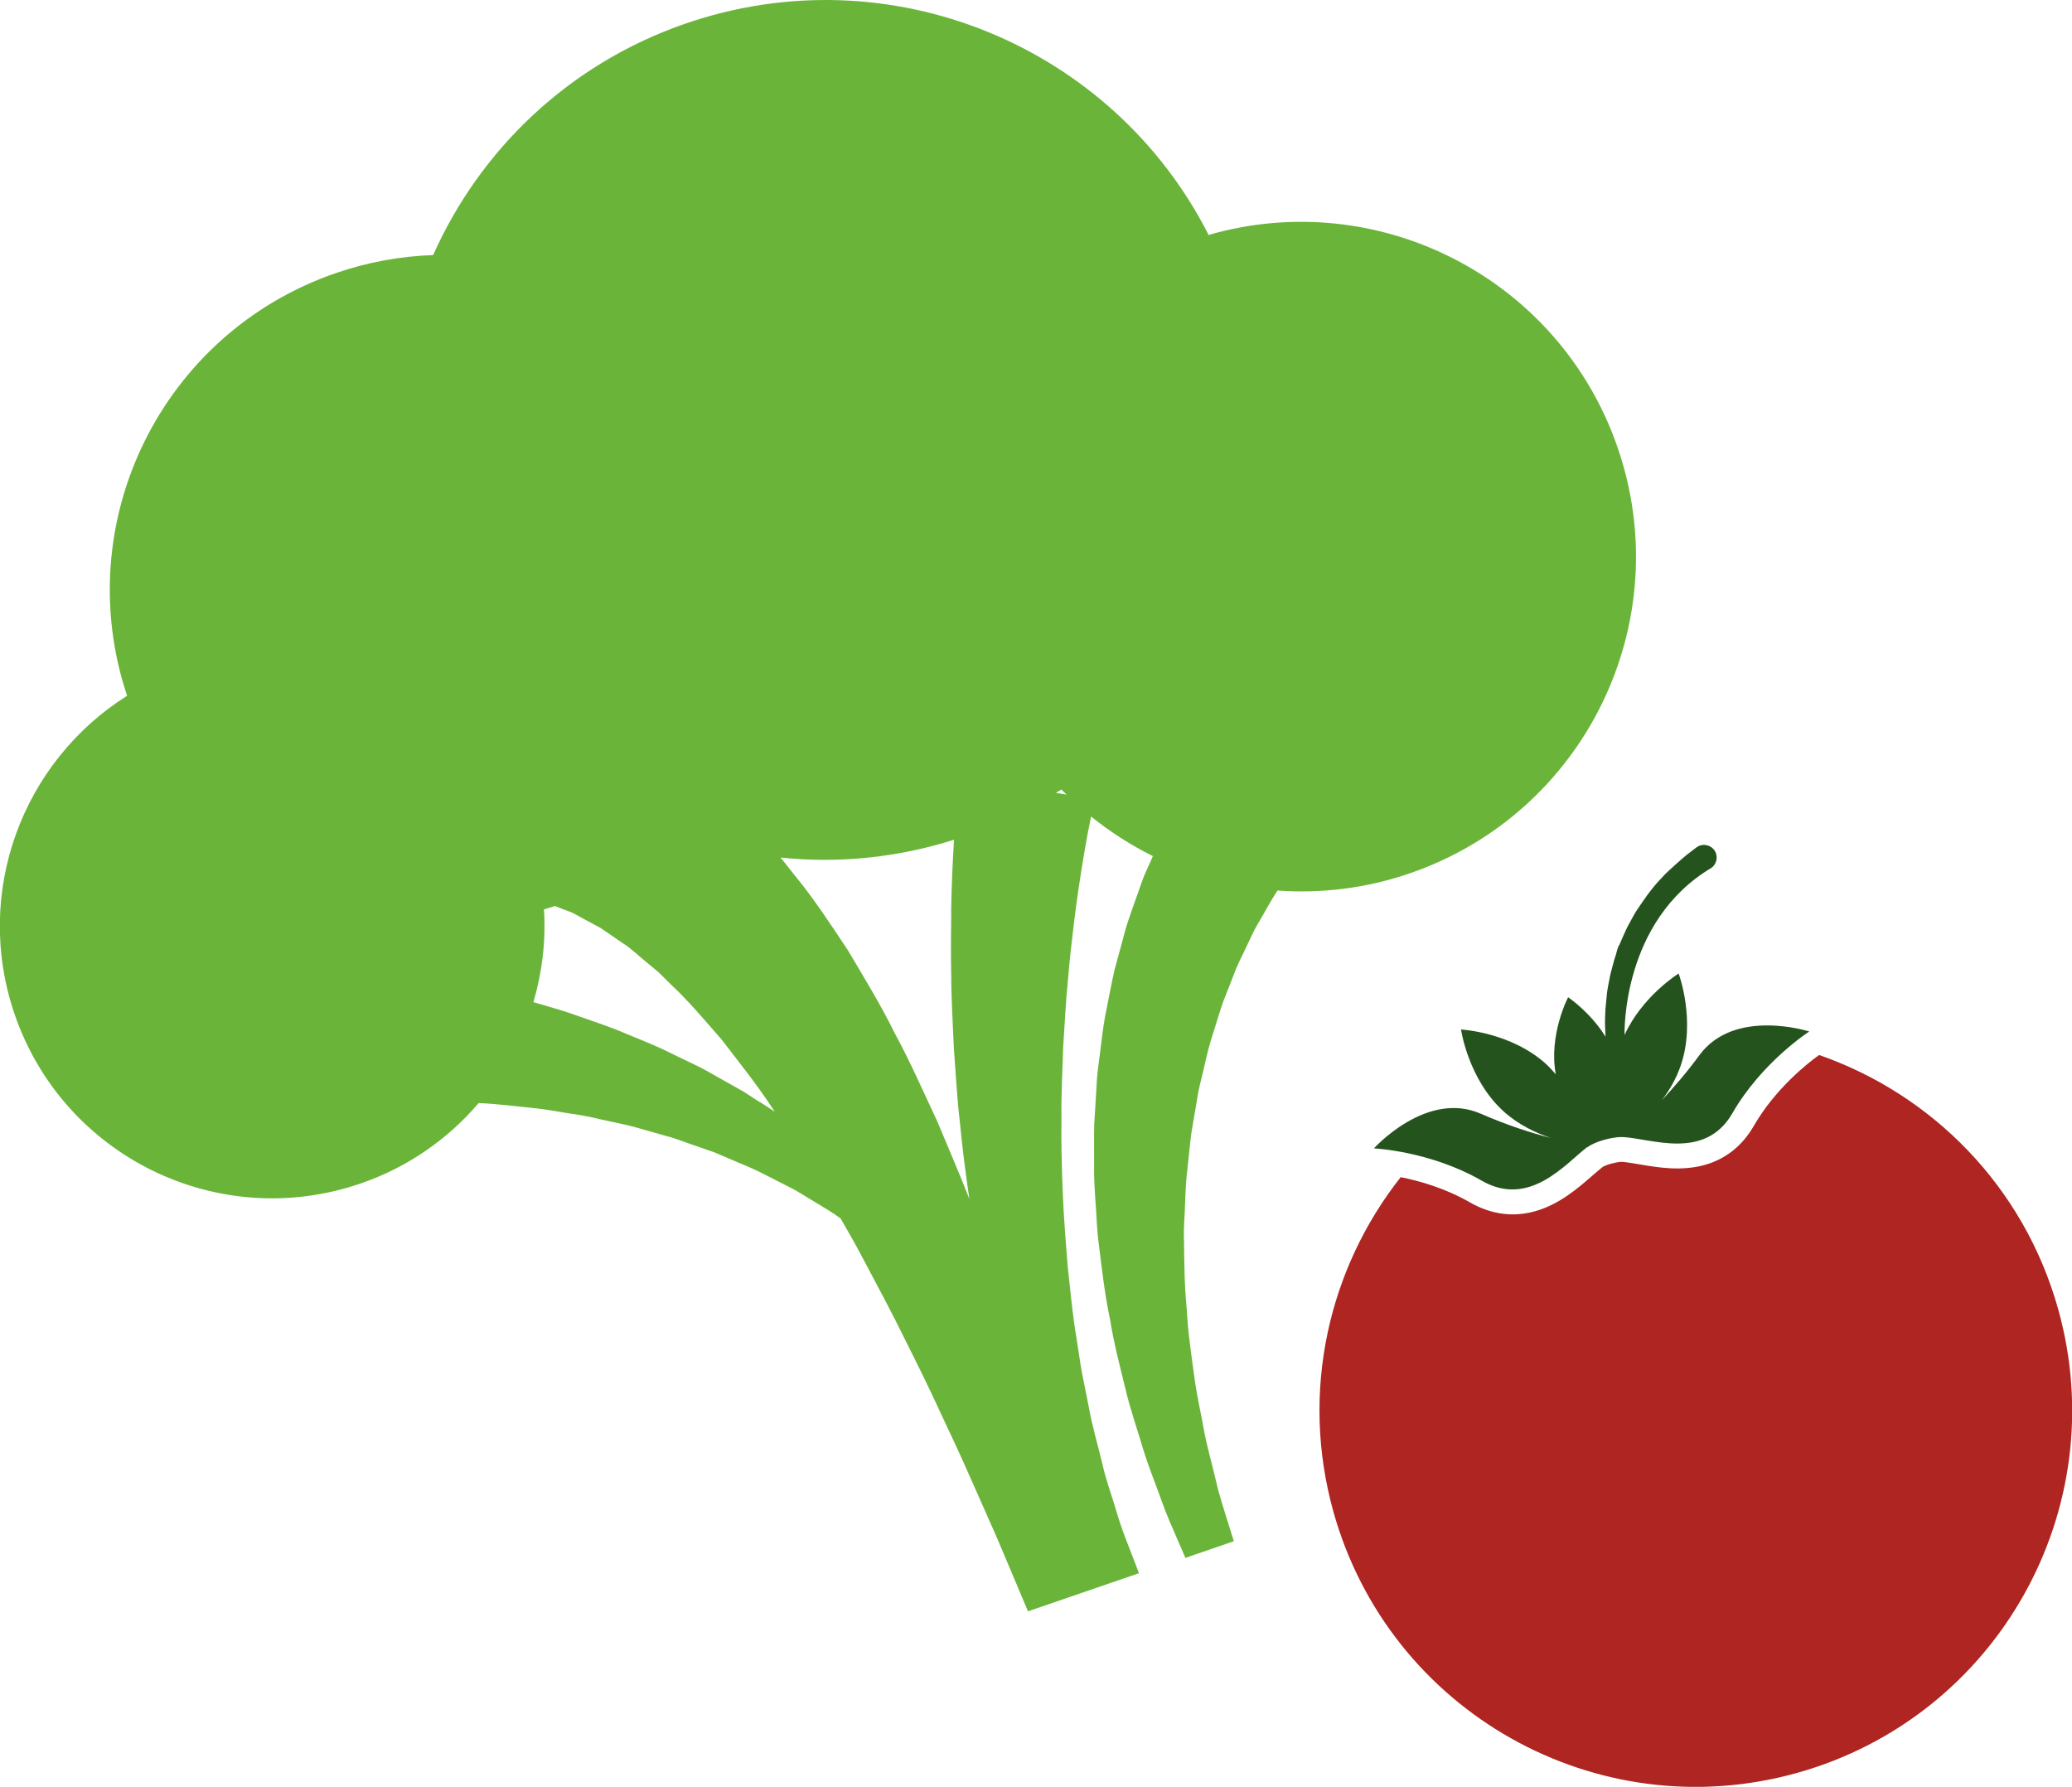 <?xml version="1.0" encoding="UTF-8"?>
<svg id="_レイヤー_2" data-name="レイヤー 2" xmlns="http://www.w3.org/2000/svg" viewBox="0 0 186.52 160.84">
  <defs>
    <style>
      .cls-1 {
        fill: #25531d;
      }

      .cls-1, .cls-2, .cls-3 {
        stroke-width: 0px;
      }

      .cls-2 {
        fill: #ae2521;
      }

      .cls-3 {
        fill: #6ab539;
      }
    </style>
  </defs>
  <g id="_01" data-name="01">
    <g>
      <path class="cls-3" d="m108.77,21.09C100.13,4.13,80.09-4.27,61.6,2.16c-10.5,3.66-18.41,11.39-22.61,20.8-2.91.1-5.85.62-8.75,1.62-15.66,5.38-24.03,22.37-18.8,38.05-9.41,5.92-13.89,17.71-10.12,28.68,4.4,12.81,18.34,19.62,31.14,15.22,4.29-1.47,7.89-4.03,10.63-7.24,1.68.07,3.4.3,5.22.48.94.11,1.88.29,2.86.44.97.14,1.95.31,2.91.55.97.22,1.97.41,2.95.66l2.93.83c.99.26,1.92.65,2.89.97l1.44.5,1.39.59c.92.41,1.86.76,2.74,1.2.88.45,1.76.89,2.61,1.33.87.42,1.64.97,2.45,1.43.76.47,1.52.9,2.2,1.42.72,1.24,1.42,2.48,2.08,3.74,1.26,2.38,2.52,4.71,3.65,7.03,1.16,2.3,2.26,4.54,3.25,6.7,1.01,2.15,1.97,4.19,2.79,6.08.84,1.89,1.61,3.64,2.29,5.17.67,1.57,1.25,2.94,1.72,4.07.47,1.1.83,1.96,1.08,2.56l9.99-3.43c-.19-.5-.48-1.25-.84-2.19-.38-.95-.82-2.1-1.19-3.37-.37-1.31-.91-2.68-1.28-4.34-.39-1.64-.92-3.38-1.25-5.28-.19-.95-.38-1.91-.58-2.9-.18-.99-.31-2.02-.48-3.06-.36-2.07-.55-4.24-.79-6.43-.18-2.2-.36-4.44-.45-6.67-.09-2.24-.15-4.48-.12-6.69-.03-2.2.1-4.38.16-6.47.14-2.1.23-4.12.43-6.03.15-1.91.37-3.71.57-5.37.41-3.31.88-6.04,1.23-7.93.11-.54.2-.99.28-1.38,1.72,1.38,3.58,2.58,5.56,3.56-.19.45-.39.9-.61,1.37-.39.86-.66,1.8-1.02,2.75-.32.95-.71,1.92-.96,2.96-.28,1.03-.56,2.08-.86,3.16-.25,1.08-.45,2.2-.68,3.33-.25,1.13-.4,2.28-.54,3.45-.12,1.17-.35,2.34-.39,3.54-.07,1.19-.15,2.39-.22,3.59-.03,1.2,0,2.41-.01,3.61-.02,1.2.06,2.4.14,3.59.1,1.19.11,2.37.28,3.54.28,2.33.55,4.61,1.01,6.79.35,2.19.9,4.26,1.38,6.23.46,1.97,1.11,3.77,1.6,5.46.52,1.68,1.15,3.21,1.63,4.56.48,1.38.98,2.45,1.37,3.37.34.77.61,1.4.81,1.87l4.36-1.5c-.15-.5-.37-1.18-.64-2.04-.28-.95-.69-2.12-.97-3.4-.3-1.31-.72-2.73-1.04-4.35-.28-1.63-.71-3.37-.94-5.24-.25-1.87-.55-3.83-.65-5.87-.21-2.04-.22-4.14-.25-6.27-.04-1.06.07-2.14.1-3.21.04-1.07.08-2.14.22-3.21.12-1.06.21-2.13.35-3.18.18-1.04.36-2.09.53-3.12.15-1.04.46-2.03.67-3.02.22-.99.46-1.96.78-2.89.3-.93.56-1.86.87-2.74.34-.87.68-1.72,1-2.55.3-.84.72-1.59,1.06-2.34.37-.74.67-1.49,1.07-2.14.65-1.08,1.18-2.12,1.77-3,3.92.28,7.96-.19,11.91-1.55,15.75-5.41,24.13-22.55,18.72-38.29-5.24-15.27-21.54-23.61-36.88-19.16Zm-40.39,78.11l-1.4-.91-1.45-.82c-.98-.53-1.94-1.14-2.95-1.61l-3.04-1.47c-1.02-.47-2.06-.87-3.08-1.3-1.02-.44-2.06-.82-3.09-1.17-1.03-.35-2.04-.73-3.05-1.04-.78-.22-1.54-.45-2.3-.67.78-2.68,1.13-5.49.95-8.35.29-.09.58-.17.87-.27.03-.01.06-.03.1-.04.24.09.46.18.72.28.25.09.51.19.78.29.26.12.54.29.82.44.57.31,1.18.63,1.82.98.63.43,1.29.89,1.98,1.36.72.43,1.38,1.11,2.12,1.7.37.3.74.62,1.12.93.36.36.73.72,1.1,1.09,1.53,1.42,3.01,3.18,4.58,4.98,1.47,1.93,3.05,3.87,4.49,6.06.09.13.18.27.28.41-.45-.29-.9-.58-1.35-.88Zm17.25-17.18c-.02,1.8-.05,3.74,0,5.79,0,2.05.14,4.22.23,6.45.17,2.23.28,4.53.56,6.87.21,2.25.51,4.52.84,6.78-.91-2.32-1.92-4.65-2.9-7-1.24-2.63-2.4-5.3-3.79-7.86-1.28-2.6-2.8-5.08-4.24-7.51-1.58-2.38-3.1-4.7-4.84-6.81-.41-.52-.82-1.04-1.22-1.54,5.12.54,10.42.04,15.61-1.6-.11,1.81-.22,3.97-.26,6.43Zm9.42-10.65c.16-.1.33-.19.49-.3.15.16.32.3.47.45l-.96-.15Z"/>
      <path class="cls-1" d="m142.9,103.27c.74-.57,2.37-.95,3.15-.92,2.53.1,7.4,2.17,9.89-2.13,2.67-4.64,6.93-7.37,6.93-7.37,0,0-6.73-2.17-9.89,2.13-1.17,1.6-2.35,2.95-3.39,4.06.68-.88,1.3-1.93,1.71-3.13,1.39-4.06-.19-8.28-.19-8.28,0,0-3.28,2.03-4.87,5.54,0-.24-.25-10.25,7.82-15.05,0,0,.02-.01.03-.02.49-.39.6-1.1.21-1.6-.38-.5-1.1-.6-1.6-.21,0,0-.31.23-.84.64-.23.17-1.82,1.58-2.07,1.87-.4.42-.83.88-1.23,1.41-.26.31-1.17,1.65-1.2,1.7-.21.3-.36.63-.55.95-.18.32-.36.65-.51,1-.15.34-.32.69-.46,1.04l-.07.18c-.08-.08-.32.9-.32.9-.14.36-.21.74-.32,1.1-.1.37-.2.73-.26,1.11-.07.37-.15.74-.2,1.1-.03.3-.15,1.54-.15,1.54,0,0,0,0,0,0-.03.55-.05,1.09-.03,1.61.01.3.03.6.04.88-1.39-2.24-3.37-3.55-3.37-3.55,0,0-1.77,3.38-1.11,6.93-.27-.31-.55-.62-.86-.91-3.17-2.89-7.67-3.12-7.67-3.12,0,0,.64,4.46,3.81,7.35,1.34,1.22,2.92,1.96,4.29,2.42-1.7-.44-3.9-1.13-6.32-2.19-4.89-2.14-9.62,3.12-9.62,3.12,0,0,5.05.23,9.69,2.9,4.31,2.48,7.52-1.49,9.5-3.01Z"/>
      <path class="cls-2" d="m163.75,94.97c-.98.7-3.92,2.99-5.87,6.37-1.04,1.8-2.53,2.99-4.42,3.52-2.12.59-4.23.23-5.93-.06-.61-.1-1.18-.2-1.56-.22-.1,0-.48.04-.95.17s-.7.26-.76.3c-.27.21-.57.48-.9.76-1.26,1.1-2.98,2.61-5.18,3.22-2,.56-3.98.28-5.88-.81-2.19-1.26-4.52-1.92-6.21-2.26-6.47,8.2-9.08,19.27-6.06,30.11,5.03,18.02,23.71,28.55,41.73,23.52s28.55-23.71,23.52-41.73c-3.1-11.11-11.39-19.36-21.51-22.89Z"/>
    </g>
  </g>
</svg>